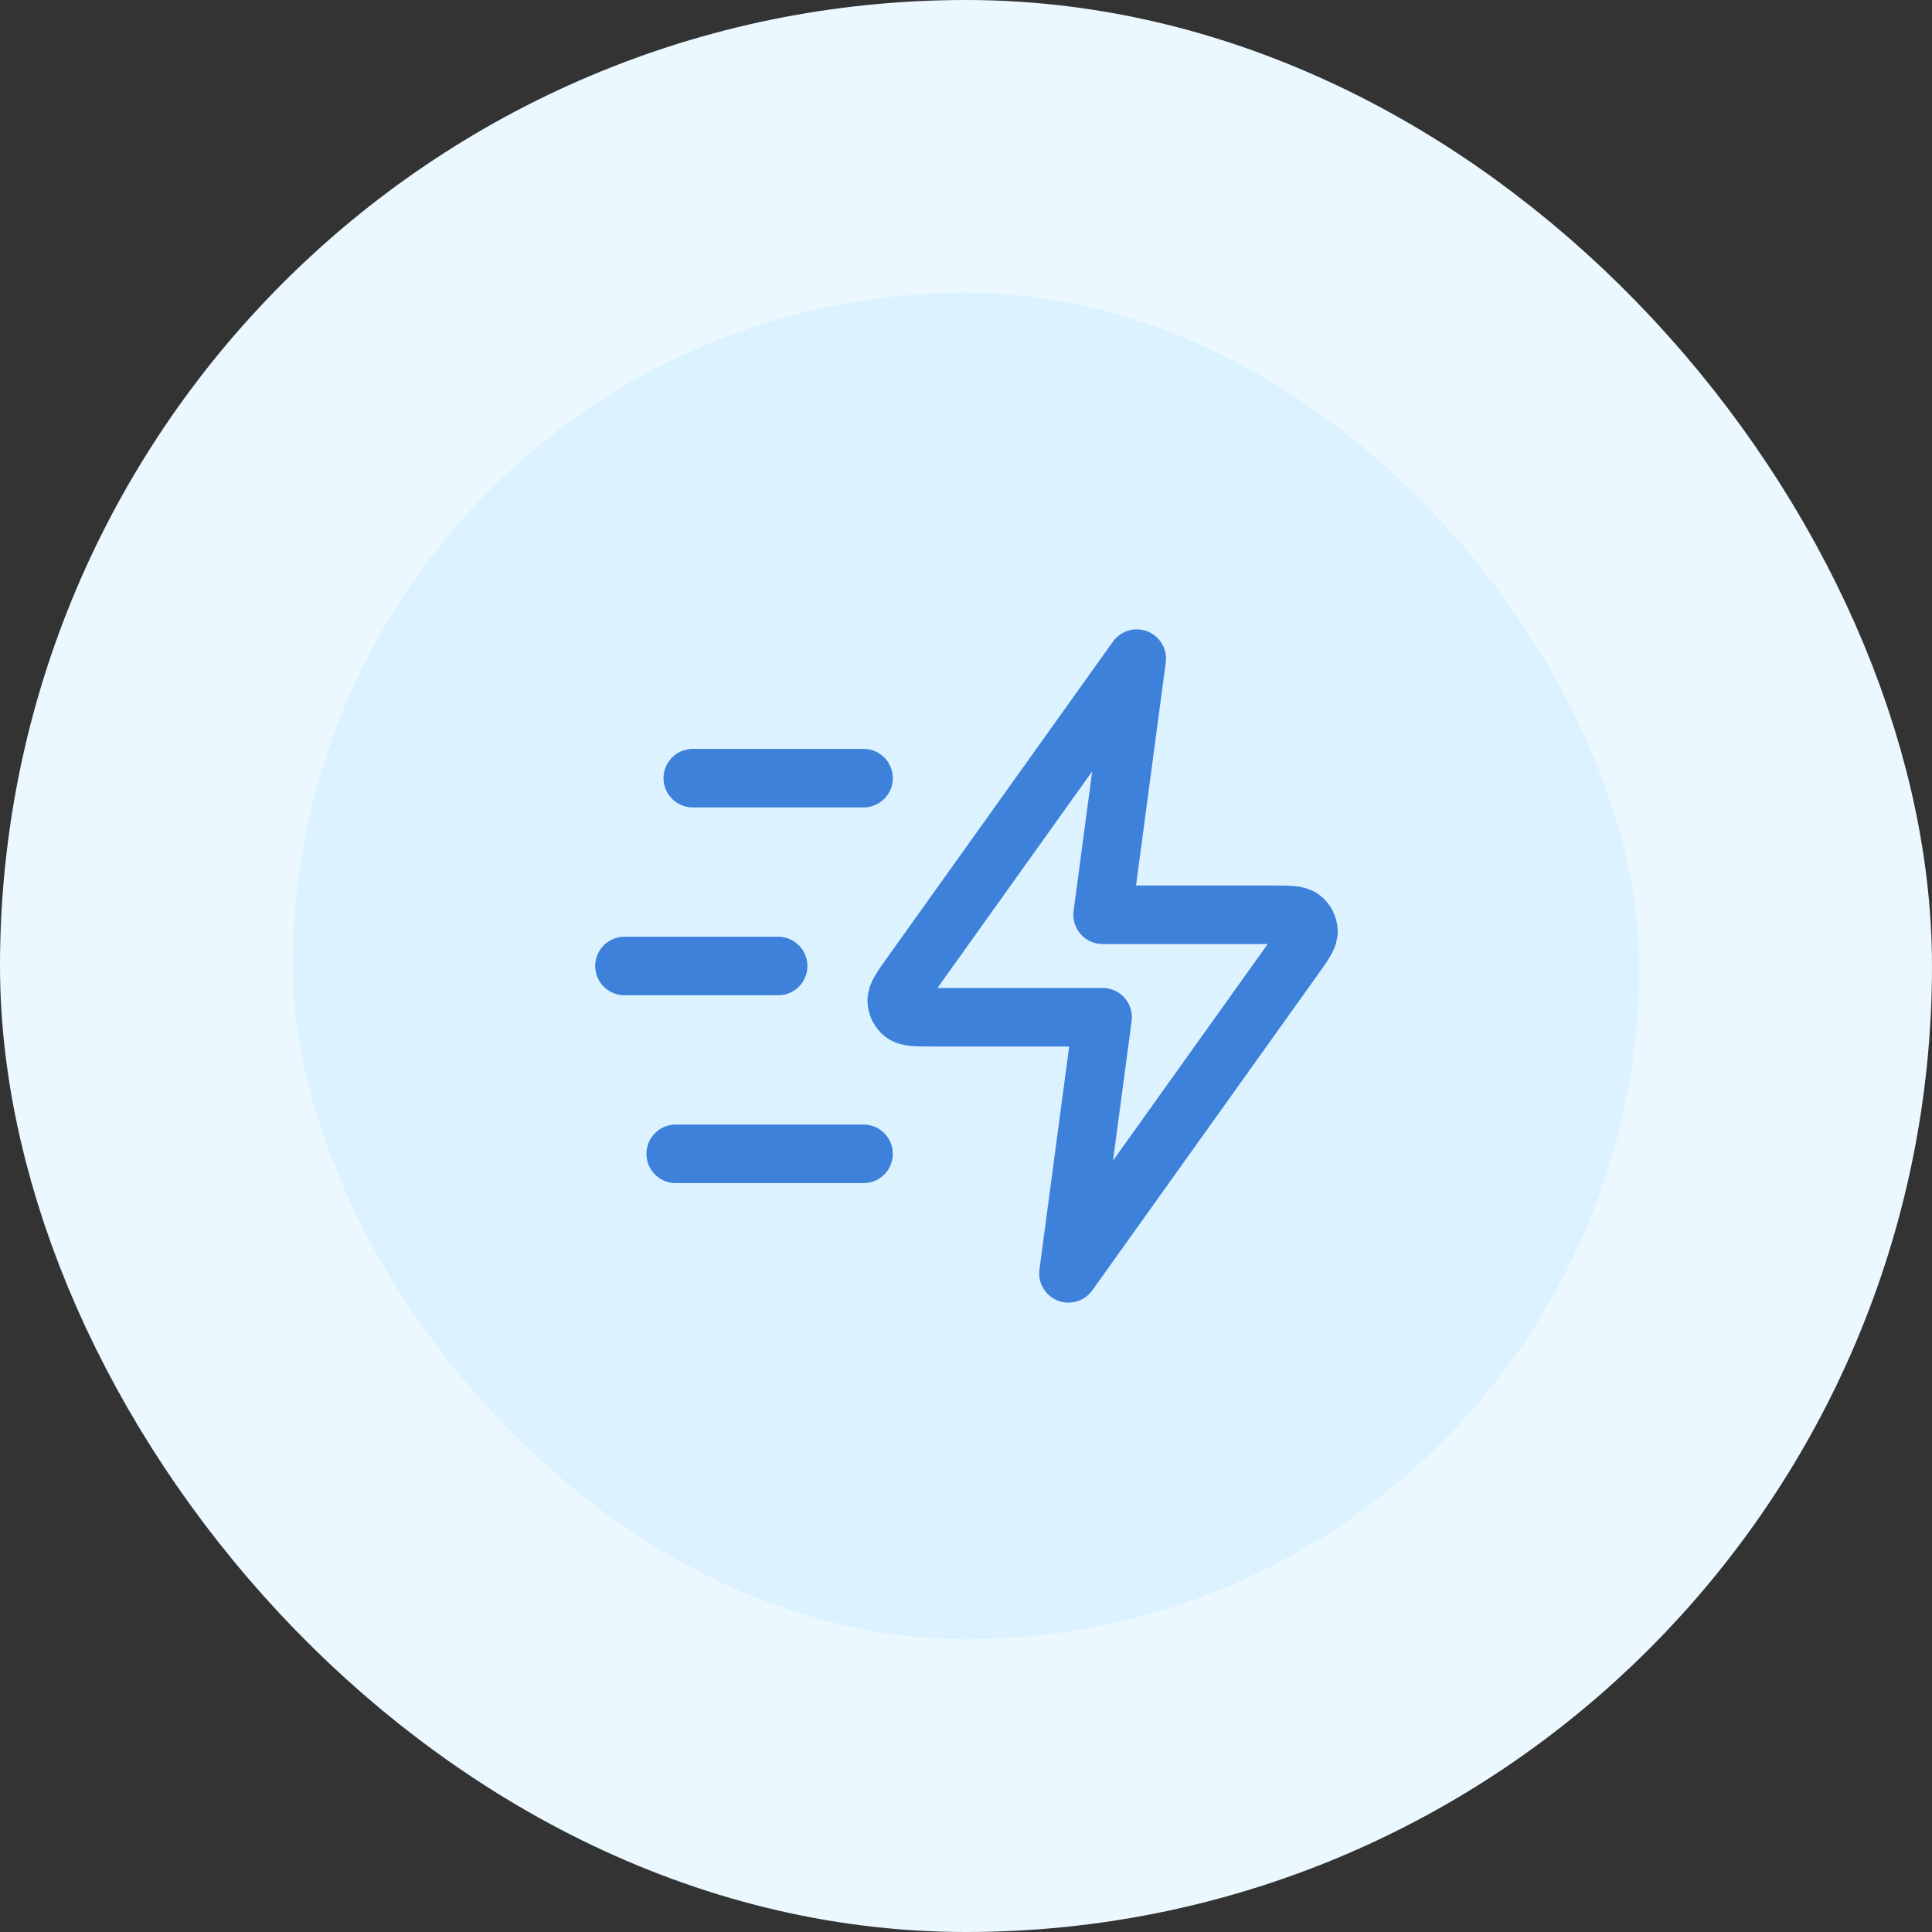 <svg width="66" height="66" viewBox="0 0 66 66" fill="none" xmlns="http://www.w3.org/2000/svg">
<rect x="0" y="0" width="66" height="66" fill="#333333" stroke="none"/>
<rect x="5" y="5" width="56" height="56" rx="28" fill="#DCF3FF"/>
<path d="M29.5 39.417H23.083M26.583 33H21.333M29.5 26.583H23.667M38.833 22.5L31.137 33.274C30.797 33.751 30.627 33.989 30.634 34.188C30.64 34.361 30.723 34.523 30.86 34.629C31.018 34.75 31.311 34.75 31.897 34.75H37.667L36.5 43.5L44.196 32.726C44.536 32.249 44.707 32.011 44.699 31.812C44.693 31.639 44.61 31.477 44.473 31.372C44.315 31.25 44.022 31.25 43.436 31.25H37.667L38.833 22.5Z" stroke="#3D81DB" stroke-width="2" stroke-linecap="round" stroke-linejoin="round"/>
<rect x="5" y="5" width="56" height="56" rx="28" stroke="#EBF8FF" stroke-width="10"/>
</svg>
